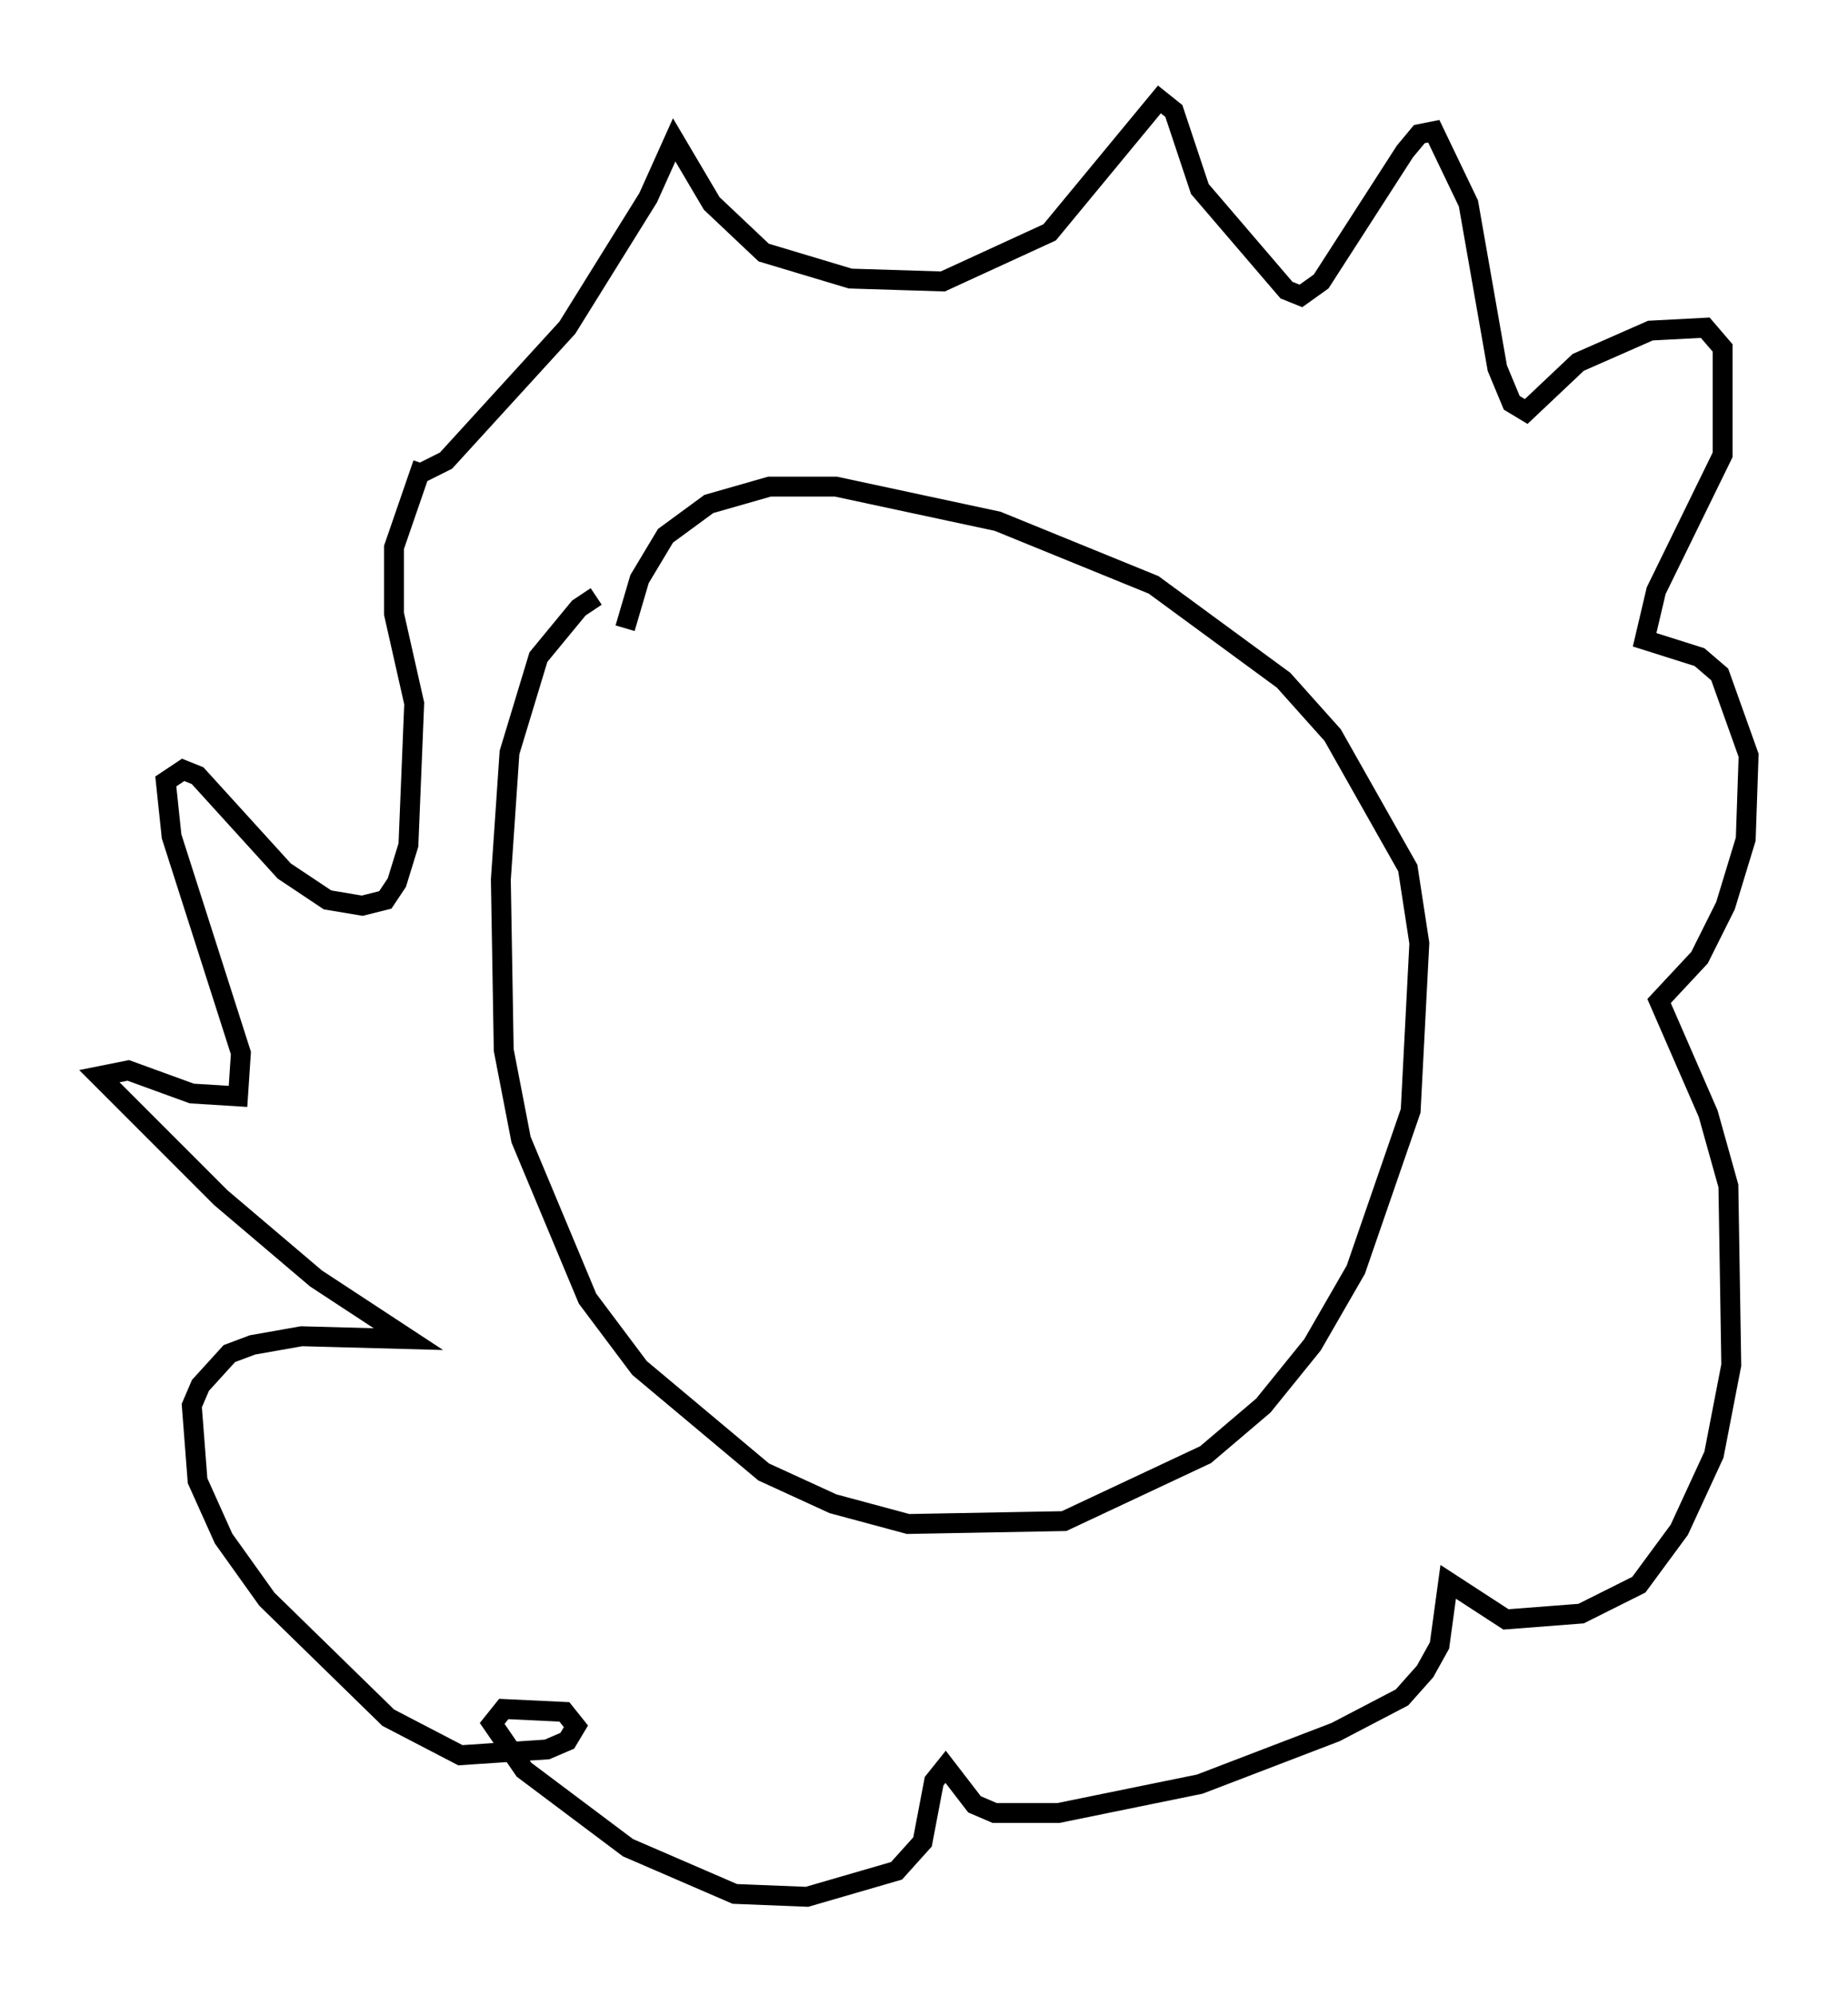 <?xml version="1.0" encoding="utf-8" ?>
<svg baseProfile="full" height="100.346" version="1.1" width="92.938" xmlns="http://www.w3.org/2000/svg" xmlns:ev="http://www.w3.org/2001/xml-events" xmlns:xlink="http://www.w3.org/1999/xlink"><defs /><rect fill="white" height="100.346" width="92.938" x="0" y="0" /><path d="M34.05, 29.983 m-4.067, 0.0 l-0.872, 0.581 -2.034, 2.469 l-1.453, 4.793 -0.436, 6.391 l0.145, 8.57 0.872, 4.503 l3.341, 7.989 2.615, 3.486 l6.246, 5.229 3.486, 1.598 l3.777, 1.017 7.844, -0.145 l7.117, -3.341 2.905, -2.469 l2.469, -3.05 2.179, -3.777 l2.76, -7.989 0.436, -8.425 l-0.581, -3.777 -3.777, -6.682 l-2.469, -2.76 -6.536, -4.793 l-7.844, -3.196 -8.134, -1.743 l-3.341, 0.0 -3.05, 0.872 l-2.179, 1.598 -1.307, 2.179 l-0.726, 2.469 m-10.168, -7.844 l1.162, -0.581 6.101, -6.682 l4.067, -6.536 1.307, -2.905 l1.888, 3.196 2.615, 2.469 l4.358, 1.307 4.648, 0.145 l5.374, -2.469 5.52, -6.682 l0.726, 0.581 1.307, 3.922 l4.358, 5.084 0.726, 0.291 l1.017, -0.726 4.212, -6.536 l0.726, -0.872 0.726, -0.145 l1.743, 3.631 1.453, 8.279 l0.726, 1.743 0.726, 0.436 l2.615, -2.469 3.631, -1.598 l2.76, -0.145 0.872, 1.017 l0.0, 5.374 -3.341, 6.827 l-0.581, 2.469 2.76, 0.872 l1.017, 0.872 1.453, 4.067 l-0.145, 4.212 -1.017, 3.341 l-1.307, 2.615 -2.034, 2.179 l2.469, 5.665 1.017, 3.631 l0.145, 9.006 -0.872, 4.503 l-1.743, 3.777 -2.034, 2.76 l-2.905, 1.453 -3.777, 0.291 l-2.905, -1.888 -0.436, 3.196 l-0.726, 1.307 -1.162, 1.307 l-3.341, 1.743 -6.827, 2.615 l-7.117, 1.453 -3.196, 0.0 l-1.017, -0.436 -1.453, -1.888 l-0.581, 0.726 -0.581, 3.05 l-1.307, 1.453 -4.503, 1.307 l-3.631, -0.145 -5.374, -2.324 l-5.229, -3.922 -1.598, -2.324 l0.581, -0.726 3.05, 0.145 l0.581, 0.726 -0.436, 0.726 l-1.017, 0.436 -4.358, 0.291 l-3.631, -1.888 -6.101, -5.955 l-2.179, -3.05 -1.307, -2.905 l-0.291, -3.777 0.436, -1.017 l1.453, -1.598 1.162, -0.436 l2.469, -0.436 5.374, 0.145 l-4.648, -3.05 -4.793, -4.067 l-6.101, -6.101 1.453, -0.291 l3.196, 1.162 2.324, 0.145 l0.145, -2.179 -3.486, -10.894 l-0.291, -2.76 0.872, -0.581 l0.726, 0.291 4.358, 4.793 l2.179, 1.453 1.743, 0.291 l1.162, -0.291 0.581, -0.872 l0.581, -1.888 0.291, -7.117 l-1.017, -4.503 0.0, -3.341 l1.453, -4.212 " fill="none" stroke="black" stroke-width="1" /></svg>